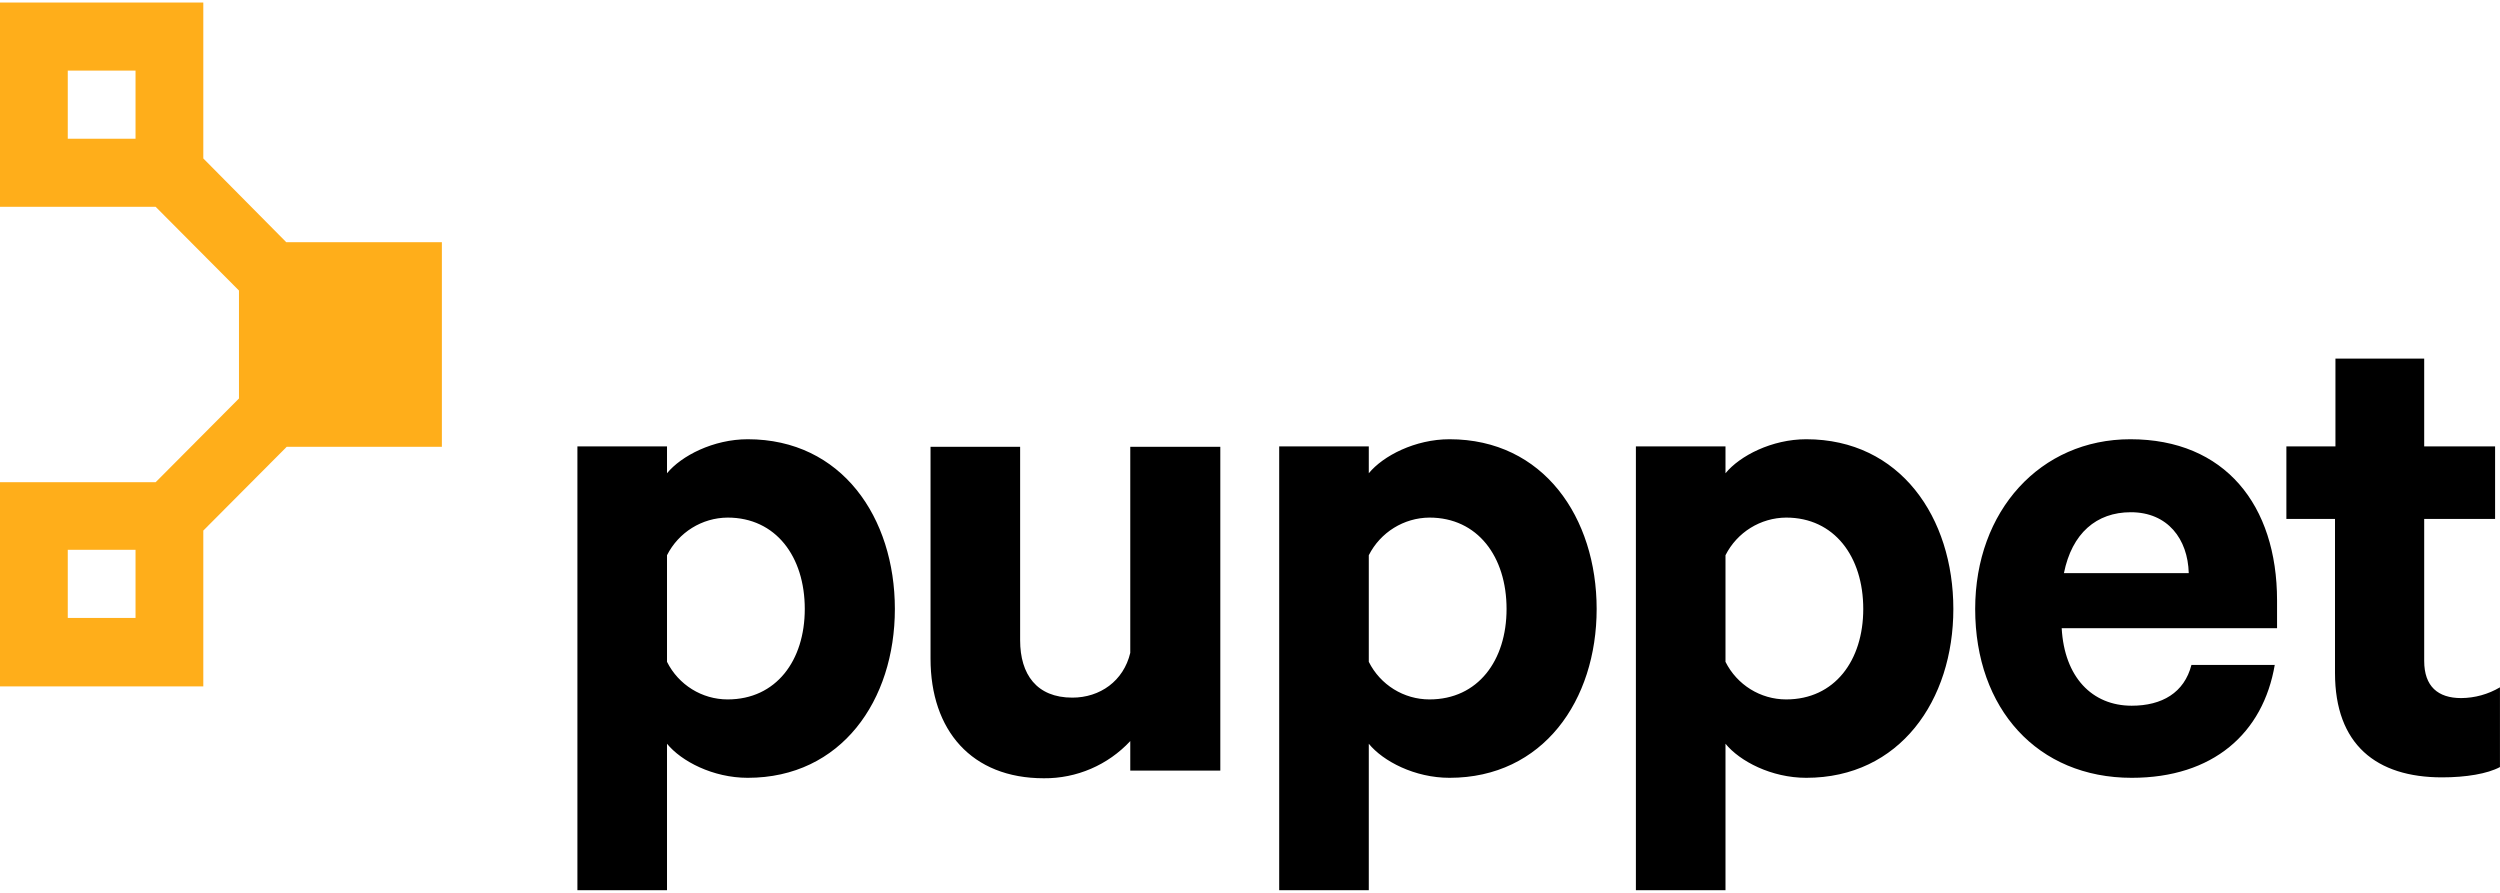 <svg width="56" height="20" viewBox="0 0 56 20" fill="none" xmlns="http://www.w3.org/2000/svg">
<path d="M9.898 9.999V5.425H6.412L4.554 3.549V0.057H0V4.632H3.486L5.353 6.508V8.926L3.486 10.802H0V15.376H4.554V11.885L6.422 10.009H9.898V9.999ZM1.518 1.582H3.036V3.107H1.518V1.582ZM3.036 13.841H1.518V12.316H3.036V13.841Z" fill="#FFAE1A"/>
<path d="M14.941 19.941H12.934V9.999H14.941V10.601C15.261 10.21 15.98 9.839 16.749 9.839C18.856 9.839 20.045 11.594 20.045 13.641C20.045 15.687 18.846 17.423 16.749 17.423C15.97 17.423 15.261 17.052 14.941 16.66V19.941ZM14.941 14.825C15.199 15.341 15.724 15.667 16.299 15.667C17.388 15.667 18.027 14.794 18.027 13.641C18.027 12.467 17.378 11.594 16.299 11.594C15.725 11.598 15.201 11.923 14.941 12.437V14.825ZM27.326 17.262H25.318V16.6C24.817 17.138 24.114 17.44 23.381 17.433C21.762 17.433 20.844 16.359 20.844 14.754V10.009H22.851V14.343C22.851 15.105 23.221 15.627 24.02 15.627C24.639 15.627 25.168 15.256 25.318 14.624V10.009H27.335V17.262H27.326ZM30.661 19.941H28.654V9.999H30.661V10.601C30.981 10.21 31.7 9.839 32.469 9.839C34.576 9.839 35.765 11.594 35.765 13.641C35.765 15.687 34.566 17.423 32.469 17.423C31.69 17.423 30.981 17.052 30.661 16.66V19.941ZM30.661 14.825C30.919 15.341 31.445 15.667 32.02 15.667C33.108 15.667 33.747 14.794 33.747 13.641C33.747 12.467 33.098 11.594 32.02 11.594C31.446 11.598 30.922 11.923 30.661 12.437V14.825ZM38.651 19.941H36.644V9.999H38.651V10.601C38.971 10.21 39.69 9.839 40.459 9.839C42.566 9.839 43.755 11.594 43.755 13.641C43.755 15.687 42.556 17.423 40.459 17.423C39.68 17.423 38.971 17.052 38.651 16.66V19.941ZM38.651 14.825C38.909 15.341 39.435 15.667 40.01 15.667C41.098 15.667 41.737 14.794 41.737 13.641C41.737 12.467 41.088 11.594 40.01 11.594C39.435 11.598 38.911 11.923 38.651 12.437V14.825ZM50.956 14.885C50.696 16.43 49.568 17.423 47.75 17.423C45.642 17.423 44.244 15.878 44.244 13.641C44.244 11.444 45.702 9.839 47.72 9.839C49.837 9.839 51.006 11.313 51.006 13.45V14.072H46.182C46.242 15.166 46.861 15.808 47.75 15.808C48.429 15.808 48.928 15.517 49.088 14.895H50.956V14.885ZM46.232 12.838H49.028C49.008 12.076 48.559 11.474 47.73 11.474C46.961 11.474 46.411 11.945 46.232 12.838ZM52.314 11.624H51.215V9.999H52.314V8.033H54.302V9.999H55.89V11.624H54.302V14.805C54.302 15.376 54.611 15.637 55.13 15.637C55.436 15.635 55.736 15.552 55.999 15.396V17.182C55.72 17.332 55.24 17.413 54.701 17.413C53.233 17.413 52.304 16.68 52.304 15.075V11.624H52.314Z" fill="black"/>
</svg>
